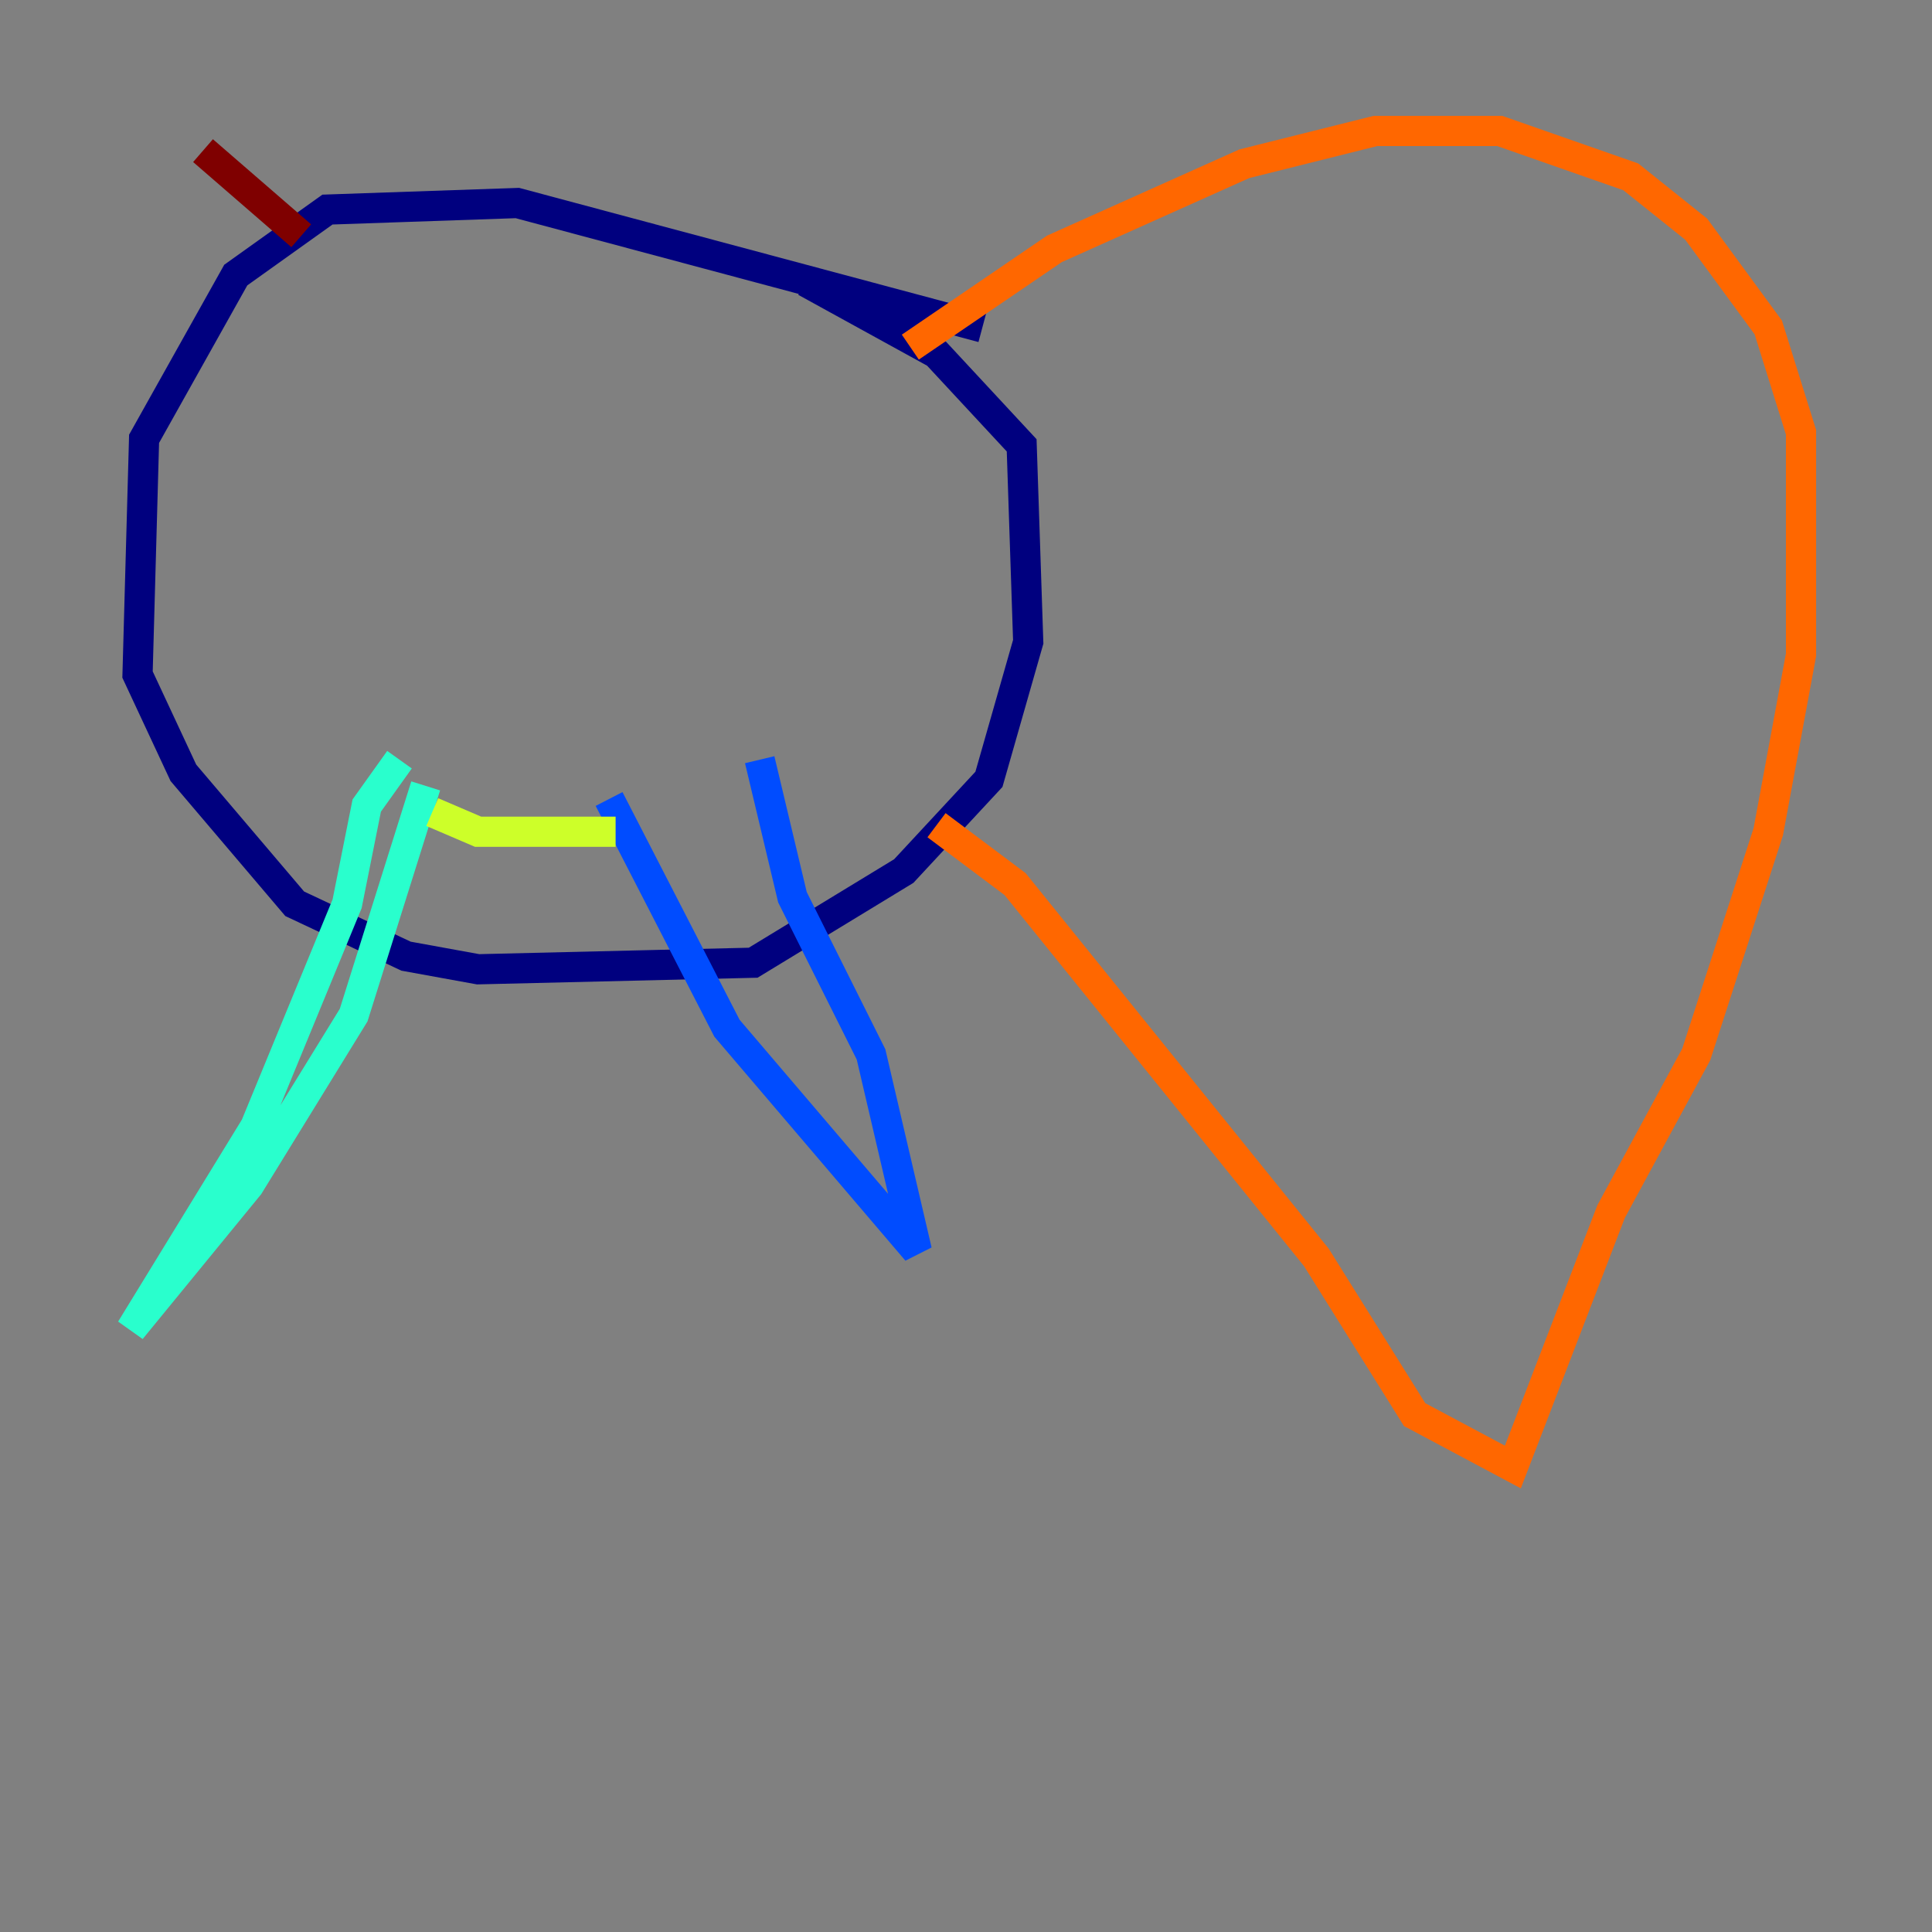 <?xml version="1.0" encoding="utf-8" ?>
<svg baseProfile="tiny" height="128" version="1.2" viewBox="0,0,128,128" width="128" xmlns="http://www.w3.org/2000/svg" xmlns:ev="http://www.w3.org/2001/xml-events" xmlns:xlink="http://www.w3.org/1999/xlink"><rect x="0" y="0" width="128" height="128" fill="#808080" stroke="none"/><defs /><polyline fill="none" points="65.085,21.695 34.278,13.451 21.695,13.885 15.62,18.224 9.546,29.071 9.112,44.691 12.149,51.2 19.525,59.878 26.902,63.349 31.675,64.217 49.898,63.783 59.878,57.709 65.519,51.634 68.122,42.522 67.688,29.505 62.047,23.43 53.37,18.658" stroke="#00007f" stroke-width="2" /><polyline fill="none" points="50.332,50.332 52.502,59.444 57.709,69.858 60.746,82.875 48.163,68.122 40.352,52.936" stroke="#004cff" stroke-width="2" /><polyline fill="none" points="26.468,50.332 24.298,53.37 22.997,59.878 16.922,74.63 8.678,88.081 16.488,78.536 23.43,67.254 28.203,52.068" stroke="#29ffcd" stroke-width="2" /><polyline fill="none" points="40.786,55.105 31.675,55.105 28.637,53.803" stroke="#cdff29" stroke-width="2" /><polyline fill="none" points="60.312,22.997 69.858,16.488 82.441,10.848 91.119,8.678 99.363,8.678 108.041,11.715 112.38,15.186 117.153,21.695 119.322,28.637 119.322,43.39 117.153,55.105 112.38,69.858 106.739,80.271 100.231,97.193 93.722,93.722 87.214,83.308 67.254,58.576 62.047,54.671" stroke="#ff6700" stroke-width="2" /><polyline fill="none" points="19.959,15.62 13.451,9.98" stroke="#7f0000" stroke-width="2" /></svg>